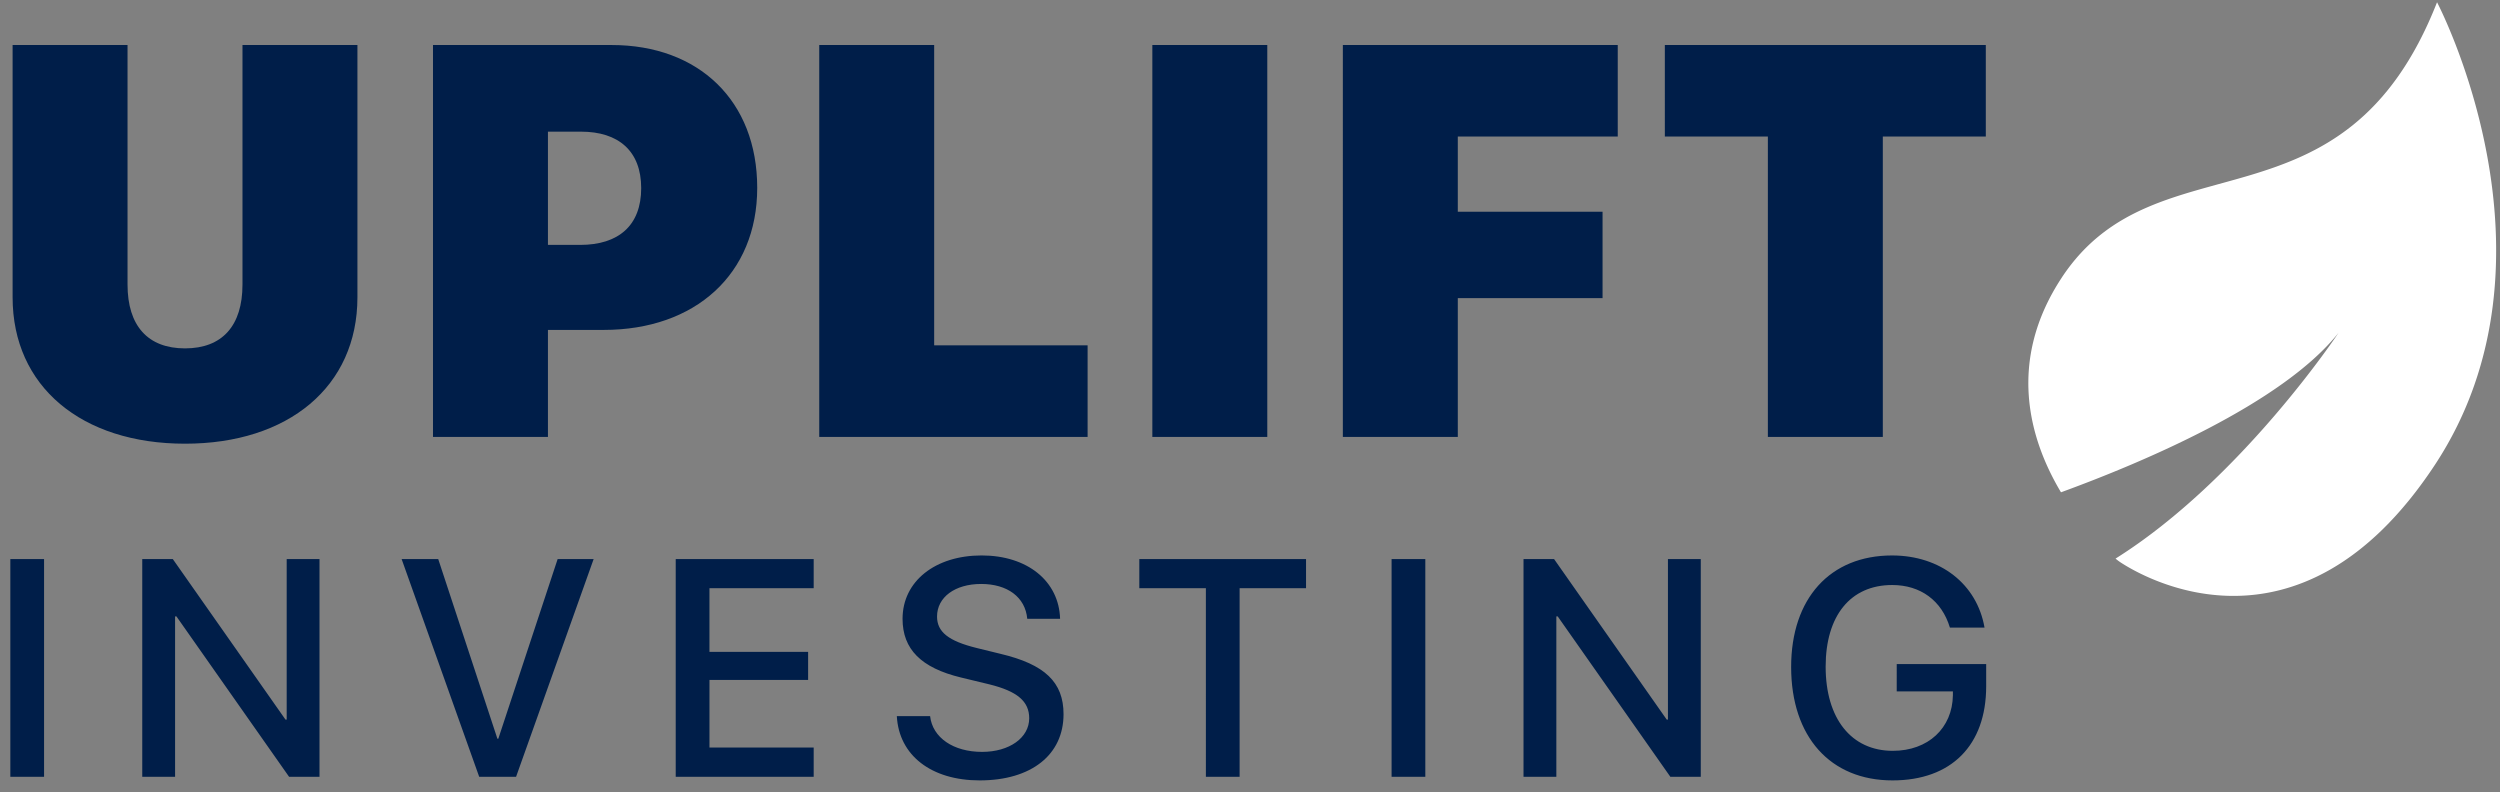 <svg xmlns="http://www.w3.org/2000/svg" width="142" height="45" viewBox="0 0 142 45">
    <rect x="0" y="0" width="142" height="45" fill="#808080" stroke="none"/>
    <g fill="none" fill-rule="evenodd">
        <path fill="#001E49" d="M7.244 2.557v13.606c0 2.344 1.155 3.625 3.265 3.625 2.11 0 3.264-1.28 3.264-3.625V2.557h6.529v14.33c0 5.076-3.927 8.315-9.793 8.315-5.867 0-9.793-3.24-9.793-8.314V2.557h6.528zm17.35 0h10.147c4.943 0 8.269 3.162 8.269 8.114 0 4.905-3.526 8.068-8.715 8.068h-3.172v6.077h-6.529V2.557zm6.529 4.92v6.433h1.832c2.171 0 3.465-1.095 3.465-3.224 0-2.113-1.294-3.208-3.419-3.208h-1.878zm30.653 12.14v5.2H46.533V2.556h6.528v17.06h8.715zm10.206 5.2h-6.529V2.556h6.529v22.26zm10.82 0h-6.528V2.556h15.614v5.199h-9.085v4.272h8.222v4.906h-8.222v7.882zm24.141 0h-6.528V7.755h-5.852V2.557h18.231v5.199h-5.85v17.06zM2.503 44.121H.587V31.756h1.916v12.366zm7.443 0H8.08V31.756h1.736l6.4 9.118h.068v-9.118h1.864v12.366h-1.728l-6.398-9.11h-.077v9.11zm19.367 0h-2.095l-4.406-12.366h2.079l3.362 10.207h.05l3.371-10.207h2.045l-4.406 12.366zm16.904-1.662v1.662h-7.836V31.756h7.836v1.654h-5.92v3.617h5.604v1.594h-5.603v3.839h5.92zm4.723-1.783h1.89c.137 1.226 1.326 2.031 2.951 2.031 1.557 0 2.678-.805 2.678-1.91 0-.96-.676-1.535-2.276-1.929l-1.6-.386c-2.266-.548-3.318-1.61-3.318-3.333 0-2.134 1.856-3.6 4.49-3.6 2.61 0 4.398 1.466 4.458 3.6h-1.865c-.111-1.234-1.13-1.98-2.618-1.98s-2.506.754-2.506 1.851c0 .874.65 1.389 2.24 1.783l1.361.334c2.532.6 3.584 1.62 3.584 3.428 0 2.314-1.839 3.762-4.764 3.762-2.738 0-4.586-1.414-4.705-3.65zm19.47 3.445h-1.916V33.41h-3.781v-1.654h9.47v1.654H70.41v10.712zm10.548 0h-1.916V31.756h1.916v12.366zm7.443 0h-1.865V31.756h1.736l6.399 9.118h.068v-9.118h1.865v12.366h-1.728l-6.398-9.11H88.4v9.11zm24.414-5.141c0 3.35-1.976 5.347-5.32 5.347-3.534 0-5.758-2.477-5.758-6.444 0-3.9 2.216-6.333 5.732-6.333 2.746 0 4.824 1.628 5.252 4.096h-1.967c-.462-1.534-1.669-2.417-3.277-2.417-2.36 0-3.78 1.731-3.78 4.636 0 2.957 1.462 4.782 3.814 4.782 2.002 0 3.388-1.285 3.414-3.162v-.214h-3.191V37.72h5.081v1.26z"/>
        <path fill="#FFF" fill-rule="nonzero" d="M117.11 15.764c5.393-8.174 16.005-2.106 21.314-15.636 0 0 7.638 14.508-.128 26.285-7.767 11.777-16.821 6.207-17.863 5.521a2.994 2.994 0 0 1-.27-.206c7.134-4.478 12.666-12.825 12.666-12.825-3.207 4.046-11.243 7.409-15.765 9.06-1.814-3.036-3.073-7.467.047-12.199z"/>
    </g>
</svg>

